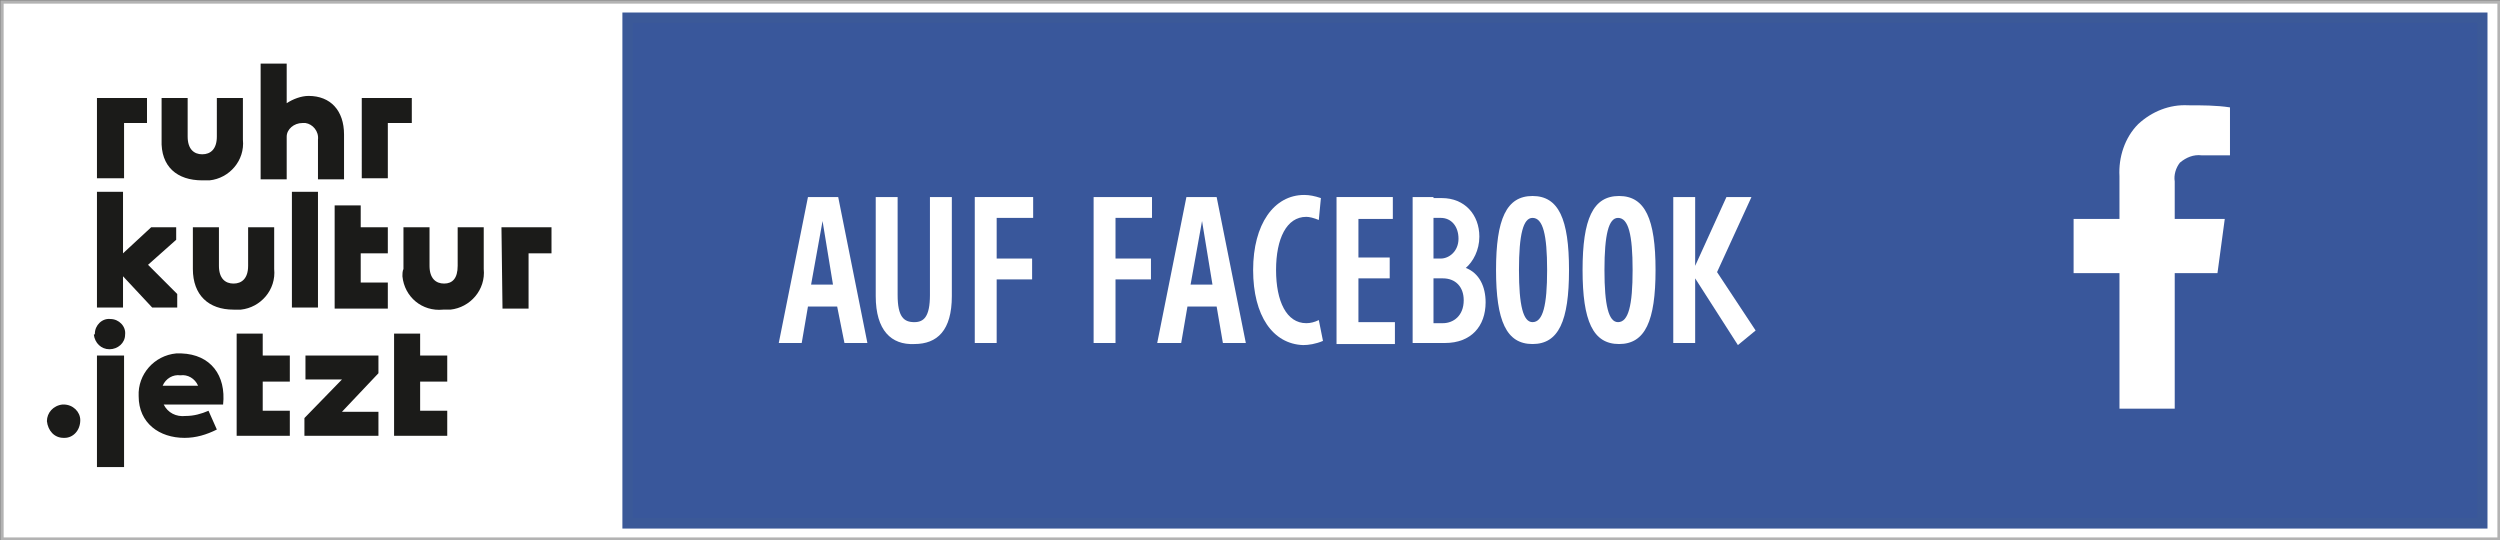 <svg class="svg-footer-facebook" version="1.1" xmlns="http://www.w3.org/2000/svg" xmlns:xlink="http://www.w3.org/1999/xlink" x="0px" y="0px"
	 viewBox="0 0 239.8 51.8" style="enable-background:new 0 0 239.8 51.8;" xml:space="preserve">
<rect x="0" y="0" width="239.8" height="51.8" fill="#808080" stroke="none"/>
<style type="text/css">
	.svg-footer-facebook-st0{fill:#FFFFFF;stroke:#B3B3B3;stroke-width:0.3;stroke-miterlimit:10;}
	.svg-footer-facebook-st1{fill:#39579B;stroke:#3B5998;stroke-miterlimit:10;}
	.svg-footer-facebook-st2{fill:#FFFFFF;}
	.svg-footer-facebook-st5{enable-background:new    ;}
	.svg-footer-facebook-st6{fill:#1B1B19;}
</style>
<g>
	<g>
		<rect x="0.2" y="0.2" class="svg-footer-facebook-st0" width="239.5" height="51.5"></rect>
		<rect x="60.2" y="1.7" class="svg-footer-facebook-st1" width="177.9" height="48.5"></rect>
		<g class="svg-footer-facebook-st5">
			<path class="svg-footer-facebook-st2" d="M80.3,29.4h-2.8l-0.6,3.5h-2.2l2.8-14h2.9l2.8,14h-2.2L80.3,29.4z M79.9,27.3l-1-6.1l-1.1,6.1H79.9z"></path>
			<path class="svg-footer-facebook-st2" d="M84,28.4v-9.5h2.1v9.4c0,2.1,0.6,2.6,1.6,2.6c0.9,0,1.5-0.5,1.5-2.6v-9.4h2.1v9.5c0,3.3-1.4,4.6-3.6,4.6
				C85.5,33.1,84,31.7,84,28.4z"></path>
			<path class="svg-footer-facebook-st2" d="M93.5,18.9h5.6v2h-3.5v3.9h3.4v2h-3.4v6.1h-2.1V18.9z"></path>
			<path class="svg-footer-facebook-st2" d="M104.9,18.9h5.6v2H107v3.9h3.4v2H107v6.1h-2.1V18.9z"></path>
			<path class="svg-footer-facebook-st2" d="M116.7,29.4h-2.8l-0.6,3.5H111l2.8-14h2.9l2.8,14h-2.2L116.7,29.4z M116.3,27.3l-1-6.1l-1.1,6.1H116.3z"></path>
			<path class="svg-footer-facebook-st2" d="M120.2,25.9c0-4.4,2-7.2,4.9-7.2c0.5,0,1,0.1,1.6,0.3l-0.2,2.1c-0.5-0.2-0.9-0.3-1.2-0.3
				c-1.9,0-2.9,2.1-2.9,5.1c0,3,1,5.1,2.9,5.1c0.4,0,0.8-0.1,1.2-0.3l0.4,2c-0.7,0.3-1.4,0.4-1.9,0.4
				C122.1,33,120.2,30.3,120.2,25.9z"></path>
			<path class="svg-footer-facebook-st2" d="M128.2,18.9h5.4V21h-3.3v3.7h3v2h-3v4.2h3.5v2.1h-5.6V18.9z"></path>
			<path class="svg-footer-facebook-st2" d="M135.5,18.9h2v14h-2V18.9z M142.5,29c0,2.3-1.4,3.9-3.9,3.9h-1.1V31h0.9c1,0,2-0.7,2-2.2
				c0-1.3-0.8-2.1-2-2.1h-0.9v-1.9h0.7c0.8,0,1.7-0.7,1.7-1.9s-0.7-2-1.7-2h-0.7v-1.9h0.8c2.2,0,3.6,1.6,3.6,3.7
				c0,1.3-0.6,2.4-1.3,3C141.9,26.2,142.5,27.5,142.5,29z"></path>
			<path class="svg-footer-facebook-st2" d="M143.5,25.9c0-4.9,1-7.1,3.5-7.1c2.5,0,3.5,2.2,3.5,7.1c0,4.9-1,7.1-3.5,7.1C144.5,33,143.5,30.8,143.5,25.9
				z M148.4,25.9c0-3.4-0.4-5-1.4-5c-0.9,0-1.3,1.6-1.3,5c0,3.4,0.4,5,1.3,5C148,30.9,148.4,29.3,148.4,25.9z"></path>
			<path class="svg-footer-facebook-st2" d="M151.8,25.9c0-4.9,1-7.1,3.5-7.1c2.5,0,3.5,2.2,3.5,7.1c0,4.9-1,7.1-3.5,7.1C152.8,33,151.8,30.8,151.8,25.9
				z M156.6,25.9c0-3.4-0.4-5-1.4-5c-0.9,0-1.3,1.6-1.3,5c0,3.4,0.4,5,1.3,5C156.2,30.9,156.6,29.3,156.6,25.9z"></path>
			<path class="svg-footer-facebook-st2" d="M166.7,33.1l-4.1-6.4v6.2h-2.1v-14h2.1v6.6l3-6.6h2.4l-3.3,7.2l3.7,5.6L166.7,33.1z"></path>
		</g>
		<path class="svg-footer-facebook-st2" d="M203.3,39.2h5.3v-13h4.1l0.7-5.2h-4.8v-3.6c-0.1-0.6,0.1-1.3,0.5-1.8c0.6-0.5,1.3-0.8,2.1-0.7h2.7v-4.6
			c-1.3-0.2-2.7-0.2-4-0.2c-1.8-0.1-3.5,0.6-4.8,1.8c-1.3,1.3-1.9,3.2-1.8,5V21h-4.4v5.2h4.4L203.3,39.2z"></path>
		<path class="svg-footer-facebook-st6" d="M9.3,9.4h4.8v2.4h-2.2v5.3H9.3V9.4z M15.5,13.4v-4H18v3.7c0,1.2,0.6,1.7,1.4,1.7s1.4-0.5,1.4-1.7V9.4h2.5v4
			c0.2,2-1.3,3.7-3.2,3.9c-0.2,0-0.5,0-0.7,0C17,17.3,15.4,16,15.5,13.4 M33,12.9v4.3h-2.5v-3.8c0.1-0.8-0.5-1.5-1.2-1.6
			c-0.1,0-0.2,0-0.3,0c-0.8,0-1.5,0.6-1.5,1.3c0,0.1,0,0.2,0,0.3v3.8H25V6.1h2.5v3.8c0.6-0.4,1.4-0.7,2.1-0.7
			C31.7,9.2,33,10.6,33,12.9 M34.7,9.4h4.8v2.4h-2.3v5.3h-2.5L34.7,9.4z"></path>
		<path class="svg-footer-facebook-st6" d="M17,28.2v1.3h-2.4l-2.8-3v3H9.3V18.4h2.5v5.9l2.7-2.5h2.4V23l-2.7,2.4L17,28.2z M18.5,25.8v-4H21v3.7
			c0,1.2,0.6,1.7,1.4,1.7s1.4-0.5,1.4-1.7v-3.7h2.5v4c0.2,2-1.3,3.7-3.2,3.9c-0.2,0-0.5,0-0.7,0C20,29.7,18.5,28.3,18.5,25.8
			 M28,18.4h2.5v11.1H28V18.4z M32.1,19.7h2.5v2.1h2.6v2.5h-2.6v2.8h2.6v2.5h-5.1L32.1,19.7z M38.7,25.8v-4h2.5v3.7
			c0,1.2,0.6,1.7,1.4,1.7s1.3-0.5,1.3-1.7v-3.7h2.5v4c0.2,2-1.3,3.7-3.2,3.9c-0.2,0-0.5,0-0.7,0c-2,0.2-3.7-1.2-3.9-3.2
			C38.6,26.3,38.6,26,38.7,25.8 M48.1,21.8h4.8v2.5h-2.2v5.3h-2.5L48.1,21.8z"></path>
		<path class="svg-footer-facebook-st6" d="M4.5,40.4c0-0.8,0.6-1.5,1.5-1.6c0,0,0.1,0,0.1,0c0.9,0,1.6,0.7,1.6,1.5c0,0,0,0,0,0C7.7,41.3,7,42,6.2,42
			c0,0,0,0-0.1,0C5.2,42,4.6,41.3,4.5,40.4C4.5,40.5,4.5,40.4,4.5,40.4 M9.1,32c0-0.8,0.7-1.5,1.5-1.4c0.8,0,1.5,0.7,1.4,1.5
			c0,0.8-0.7,1.4-1.5,1.4c-0.8,0-1.4-0.6-1.5-1.4C9.1,32.1,9.1,32,9.1,32 M9.3,34.1h2.6v10.7H9.3V34.1z M21.4,38.8h-5.7
			c0.4,0.8,1.2,1.2,2.1,1.1c0.8,0,1.5-0.2,2.2-0.5l0.8,1.8c-1,0.5-2,0.8-3.1,0.8c-2.4,0-4.4-1.4-4.4-4c-0.1-2.1,1.5-3.9,3.6-4.1
			c0.2,0,0.3,0,0.5,0C20.2,34,21.7,36,21.4,38.8 M15.6,37H19c-0.3-0.7-1-1.1-1.7-1C16.6,35.9,15.9,36.3,15.6,37 M22.7,32h2.5v2.1
			h2.6v2.5h-2.6v2.8h2.6v2.4h-5.1V32z M29.2,40.1l3.6-3.7h-3.5v-2.3h7v1.7l-3.5,3.7h3.5v2.3h-7.1V40.1z M37.8,32h2.5v2.1h2.6v2.5
			h-2.6v2.8h2.6v2.4h-5.1V32z"></path>
	</g>
</g>
</svg>
